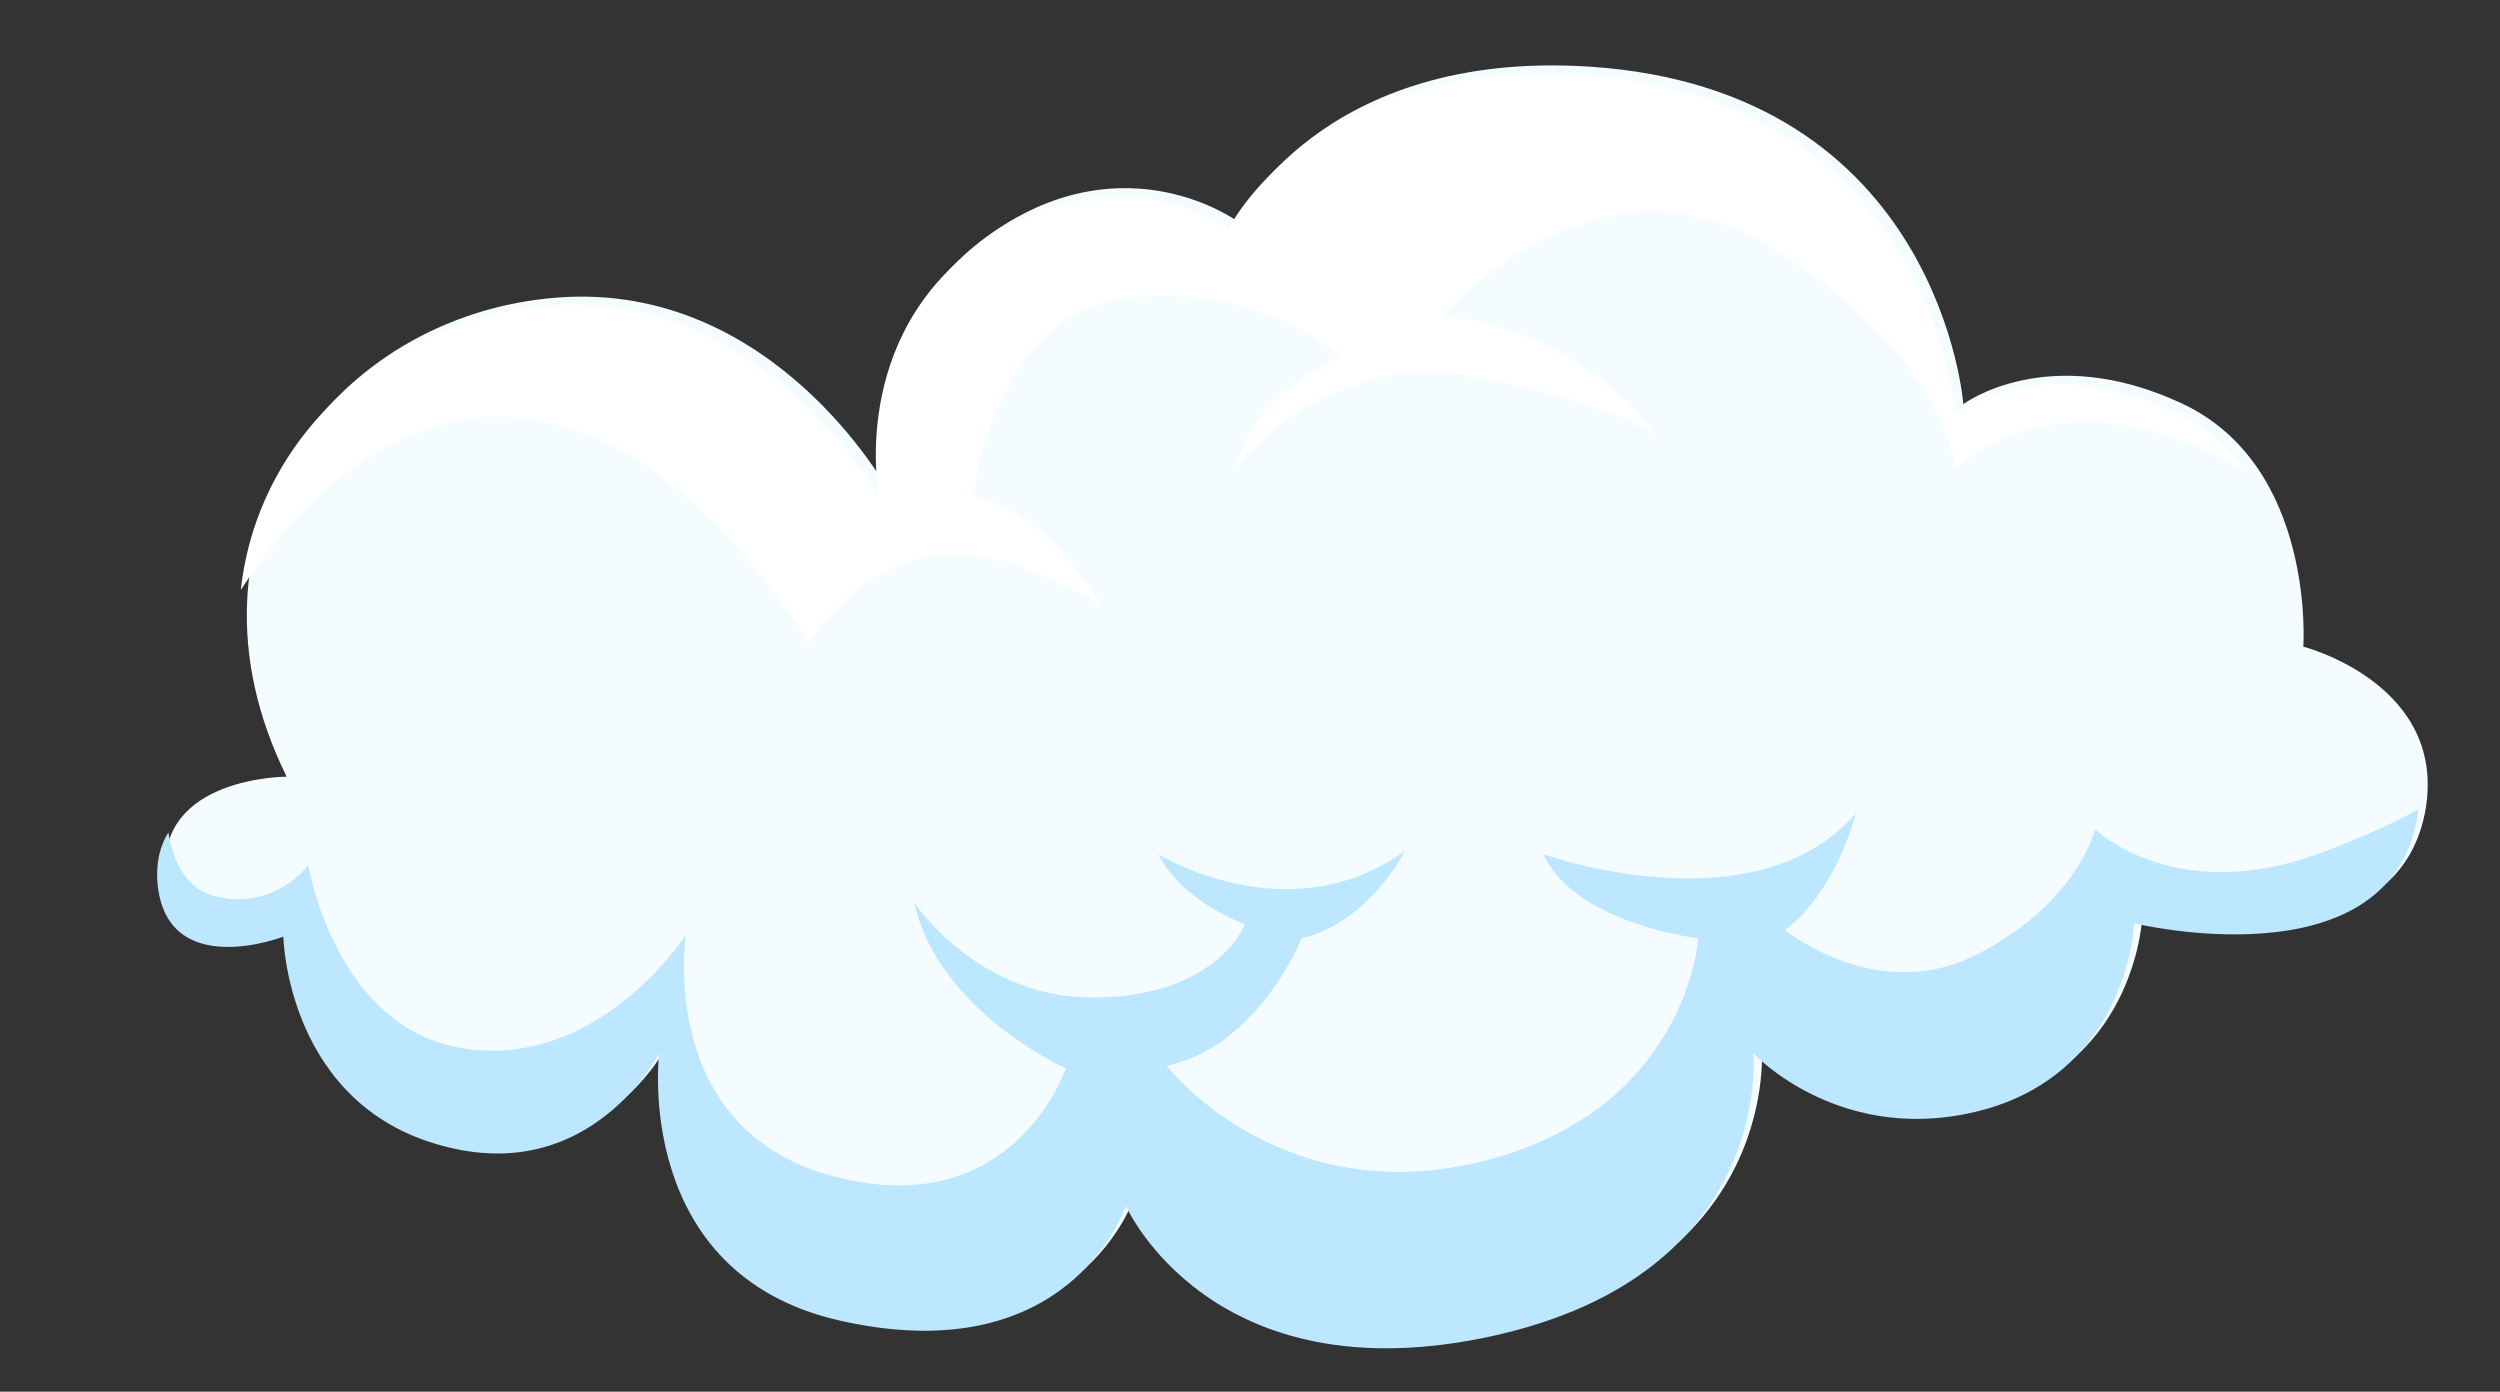 <svg version="1.2" xmlns="http://www.w3.org/2000/svg" viewBox="0 0 300 167" width="300" height="167">
	<rect x="0" y="0" width="300" height="167" fill="#333333" stroke="none"/>
	<title>5639947-ai</title>
	<style>
		.s0 { fill: #f5fcff } 
		.s1 { fill: #bde7ff } 
		.s2 { fill: #ffffff } 
		.s3 { fill: #bcd1ca } 
	</style>
	<g id="BACKGROUND">
	</g>
	<g id="OBJECTS">
		<g id="&lt;Group&gt;">
			<g id="&lt;Group&gt;">
				<g id="&lt;Group&gt;">
				</g>
				<g id="&lt;Group&gt;">
				</g>
				<g id="&lt;Group&gt;">
				</g>
				<g id="&lt;Group&gt;">
				</g>
				<g id="&lt;Group&gt;">
				</g>
				<g id="&lt;Group&gt;">
				</g>
				<g id="&lt;Group&gt;">
				</g>
				<g id="&lt;Group&gt;">
					<path id="&lt;Path&gt;" class="s0" d="m34.4 93.2c0 0-15.6 0-14.5 11.8 1.1 11.8 15.1 6.4 15.1 6.4 0 0 0.4 20.7 19.9 25.3 17.3 4.2 25.2-11.3 25.2-11.3 0 0-3.3 26.5 21.8 32.1 27.7 6.2 34.2-13.8 34.2-13.8 0 0 10.2 23.1 44.1 15.6 33.8-7.5 31.2-33.9 31.2-33.9 0 0 10.7 11.5 27.9 6.7 17.2-4.9 17.8-22.3 17.8-22.3 0 0 30.1 7.3 33.9-12.3 2.9-15.4-14.6-19.9-14.6-19.9 0 0 1.5-21.7-14.6-29.2-16.1-7.5-26.2 0.1-26.2 0.1 0 0-2.8-37.7-44.8-40.5-32.3-2.1-42.4 18.5-42.4 18.5 0 0-13.3-9.7-29.3 1.4-16.5 11.4-12.6 30.8-12.6 30.8 0 0-13.7-24.9-39.5-23-27.1 2-46.9 28.6-32.6 57.5z"/>
					<path id="&lt;Path&gt;" class="s1" d="m278.1 102.5c-17.3 6.2-26.7-3-26.7-3 0 0-2 8.8-14.1 15-12 6.2-23.1-2.9-23.1-2.9 6.2-4.6 8.5-14 8.5-14-12.1 14-37.5 4.9-37.5 4.9 3.9 8.4 18.6 10.1 18.6 10.1 0 0-1.3 20.5-25.7 26.7-24.5 6.2-38.1-11.4-38.1-11.4 11-2.3 16.2-15.3 16.2-15.3 8.2-2 12.4-10.5 12.4-10.5-14 10.1-29.6 0.4-29.6 0.4 2.9 5.8 10.4 8.4 10.4 8.4 0 0-3.2 8.5-17.6 8.8-14.3 0.4-22.1-11.4-22.1-11.4 2.9 13.1 18.2 19.9 18.2 19.9 0 0-6.2 18.6-27.7 13-21.5-5.5-17.9-29-17.9-29 0 0-10.1 15.7-26 13.7-16-1.9-19.3-22.1-19.3-22.1 0 0-4.2 5.8-11.7 3.6-3.1-1-4.5-4.1-5.1-7.5-1 1.6-1.5 3.6-1.3 6.1 1.1 11.8 15.1 6.4 15.1 6.4 0 0 0.4 20.7 19.9 25.3 17.3 4.2 25.2-11.3 25.2-11.3 0 0-3.3 26.5 21.8 32.1 27.7 6.2 34.2-13.8 34.2-13.8 0 0 10.2 23.1 44.1 15.6 33.8-7.5 31.2-33.9 31.2-33.9 0 0 10.7 11.5 27.9 6.7 17.2-4.9 17.8-22.3 17.8-22.3 0 0 30.1 7.3 33.9-12.3q0.1-0.7 0.2-1.4c-2.8 1.6-6.7 3.4-12.1 5.4z"/>
					<path id="&lt;Path&gt;" class="s2" d="m259.2 52c4.3 1.2 7.8 3 10.3 4.6-2.1-2.9-4.9-5.5-8.7-7.2-16.1-7.5-26.2 0.1-26.2 0.1 0 0-2.8-37.7-44.8-40.5-32.3-2.1-42.4 18.5-42.4 18.5 0 0-13.3-9.7-29.3 1.4-16.5 11.4-12.6 30.8-12.6 30.8 0 0-13.7-24.9-39.5-23-19.4 1.4-35.1 15.6-37.1 34.1 5.3-8.4 15.7-20.1 30-20.8 22.1-0.9 38.1 27.1 38.1 27.1 0 0 6.2-9.8 15.9-10.5 9.8-0.6 19.2 6.2 19.2 6.2 0 0-6.1-11.4-15.3-13.3 0 0 2.3-22.2 18.9-23.8 16.6-1.6 25.1 7.2 25.1 7.2 0 0-10.1 3.9-12.4 13 0 0 10.5-13.7 27.7-10.8 17.3 3 22.8 7.2 22.8 7.2 0 0-9.8-13.3-26-14.3 0 0 18.2-21.2 39.4-8.5 21.1 12.7 22.4 26.7 22.4 26.7 0 0 8.5-8.8 24.5-4.2z"/>
				</g>
				<g id="&lt;Group&gt;">
				</g>
				<g id="&lt;Group&gt;">
				</g>
				<g id="&lt;Group&gt;">
				</g>
				<g id="&lt;Group&gt;">
				</g>
				<g id="&lt;Group&gt;">
					<g id="&lt;Group&gt;">
					</g>
				</g>
				<g id="&lt;Group&gt;">
					<g id="&lt;Group&gt;">
						<path id="&lt;Path&gt;" class="s3" d="m-75.2 16.1c0-0.4-0.1-0.8-0.1-1.3 0 0 0 0.5 0.1 1.3z"/>
					</g>
				</g>
			</g>
		</g>
	</g>
</svg>